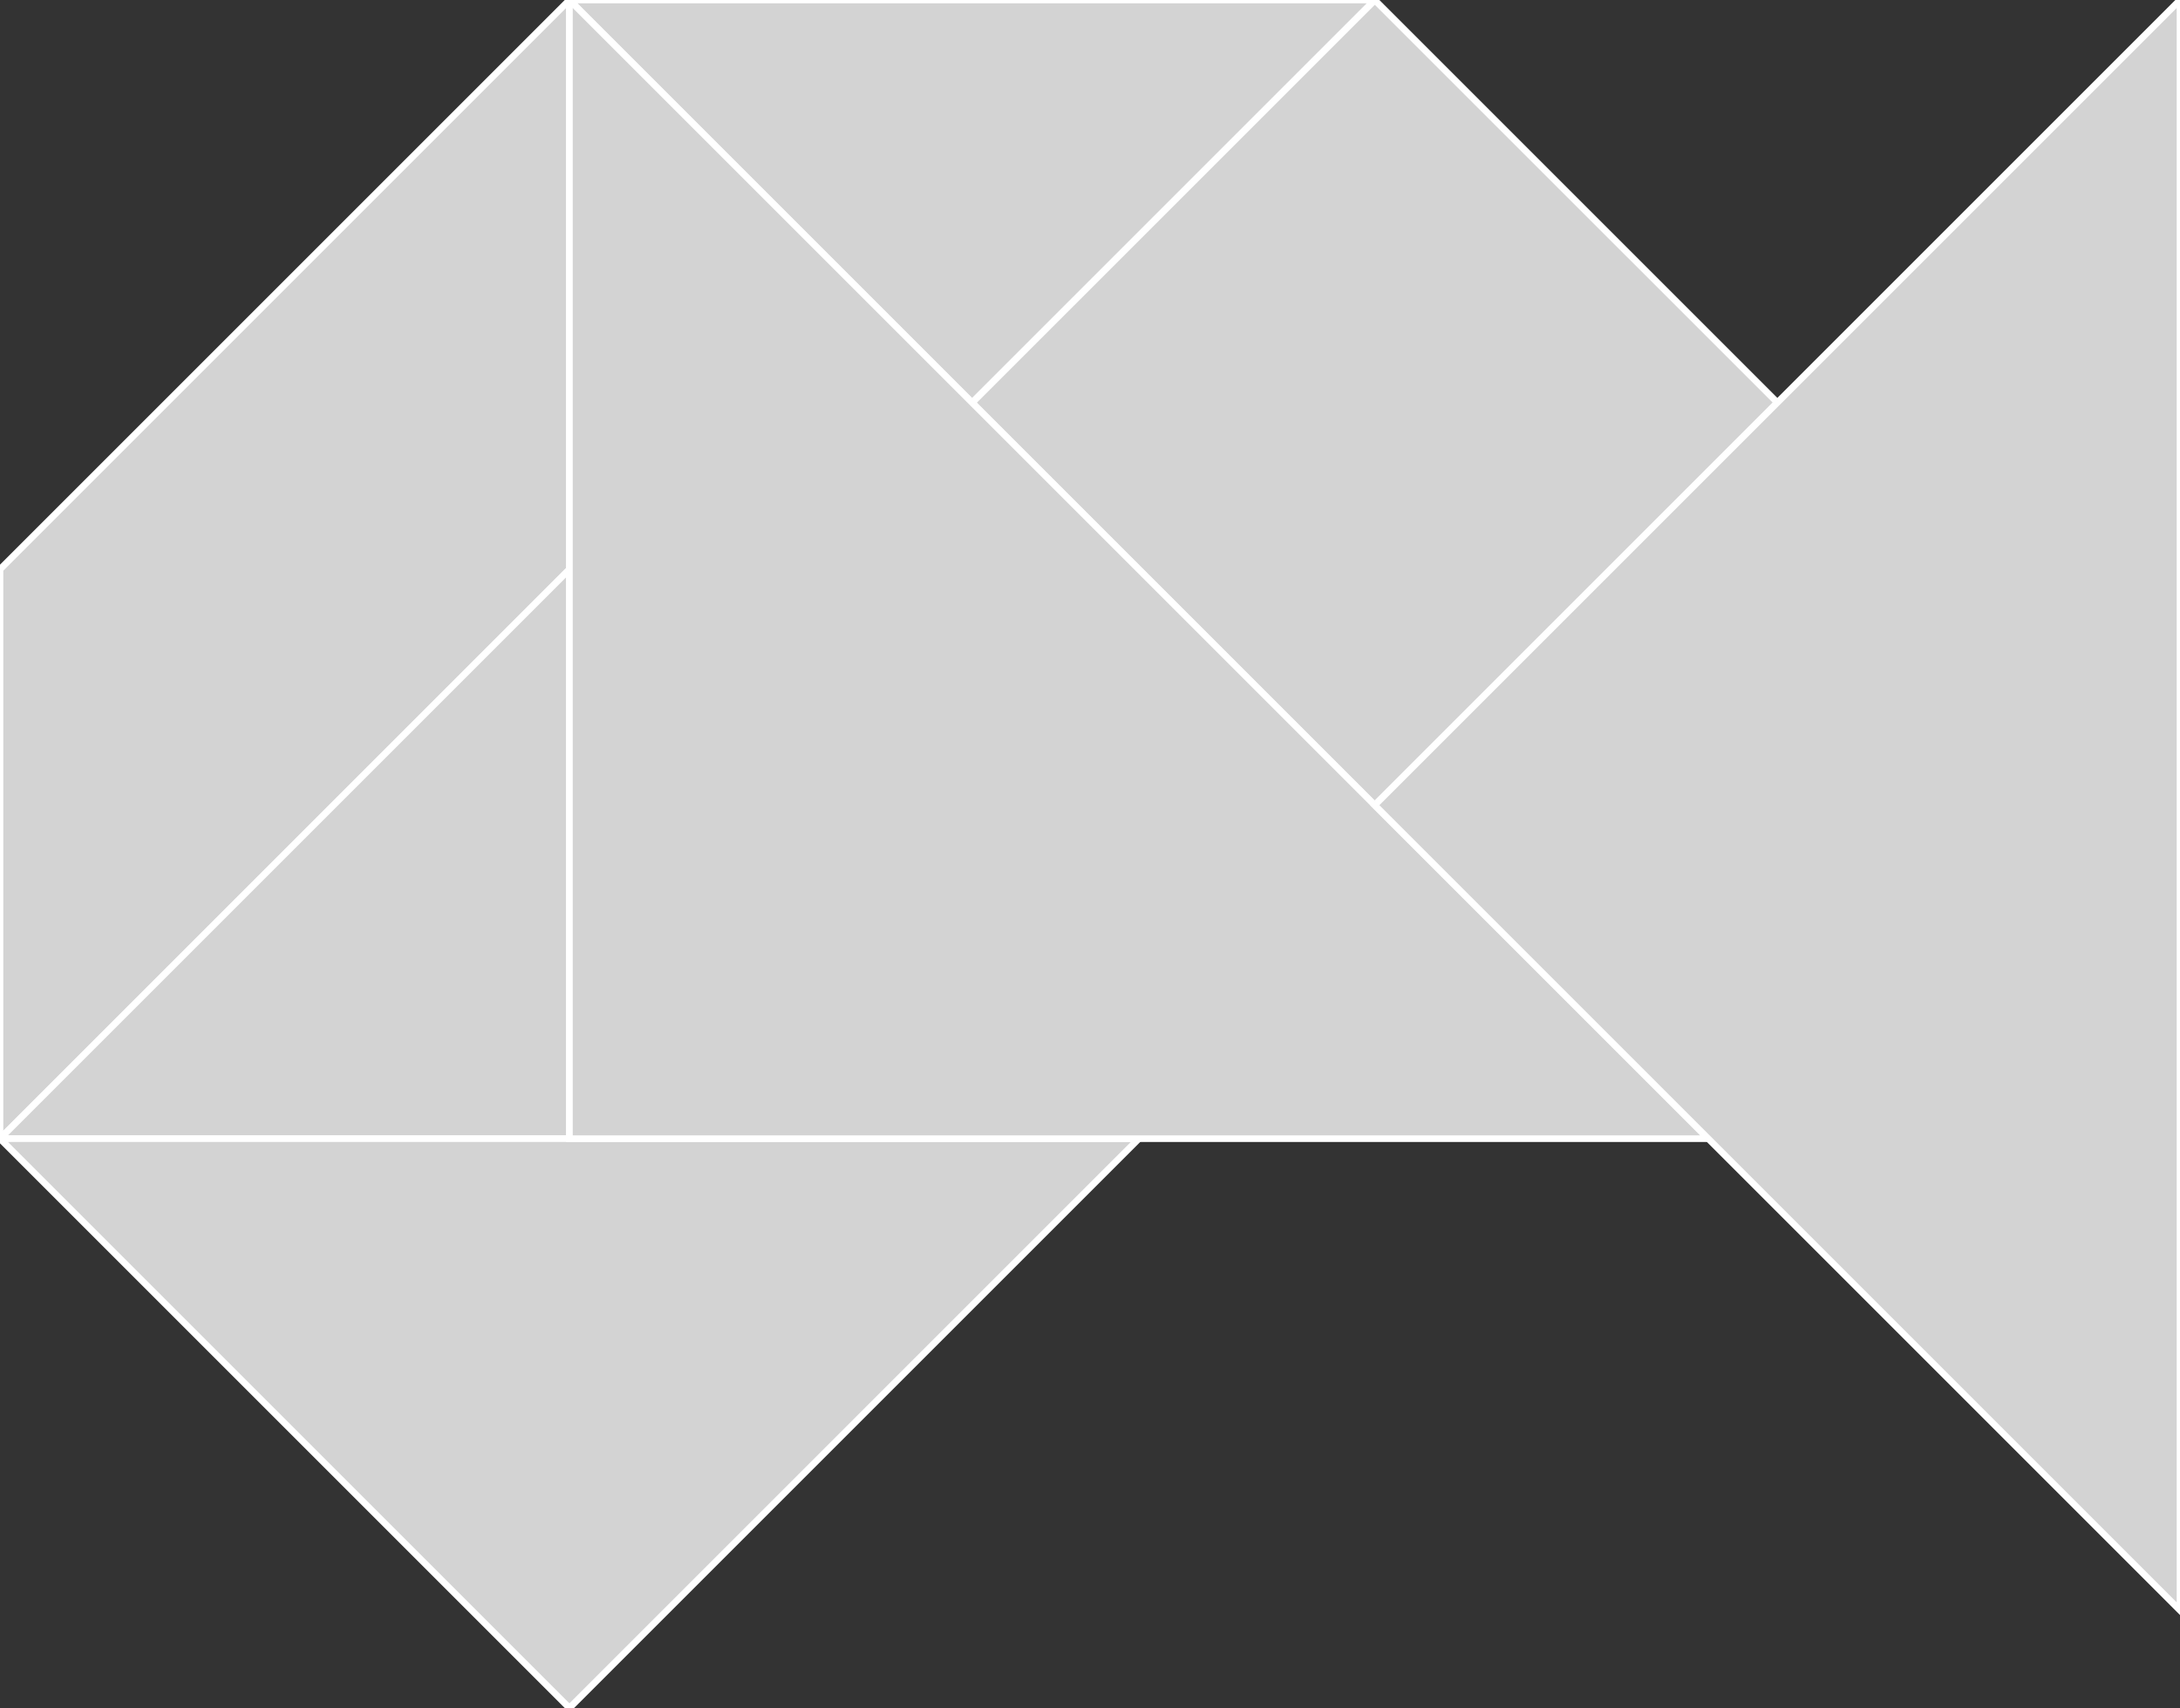 <?xml version="1.0" encoding="utf-8"?>
<svg baseProfile="full" height="100%" version="1.1" viewBox="0 0 328.911 257.738" width="100%" xmlns="http://www.w3.org/2000/svg" xmlns:ev="http://www.w3.org/2001/xml-events" xmlns:xlink="http://www.w3.org/1999/xlink"><rect x="0" y="0" width="328.911" height="257.738" fill="#333333" stroke="none"/><defs/><polygon fill="lightgray" id="1" points="207.412,0.0 268.161,60.749 207.412,121.499 146.662,60.749" stroke="white" strokewidth="1"/><polygon fill="lightgray" id="2" points="85.913,0.0 0.0,85.913 0.0,171.825 85.913,85.913" stroke="white" strokewidth="1"/><polygon fill="lightgray" id="3" points="146.662,60.749 85.913,0.0 207.412,0.0" stroke="white" strokewidth="1"/><polygon fill="lightgray" id="4" points="85.913,171.825 0.0,171.825 85.913,85.913" stroke="white" strokewidth="1"/><polygon fill="lightgray" id="5" points="85.913,257.738 171.825,171.825 0.0,171.825" stroke="white" strokewidth="1"/><polygon fill="lightgray" id="6" points="85.913,171.825 257.738,171.825 85.913,0.0" stroke="white" strokewidth="1"/><polygon fill="lightgray" id="7" points="328.911,242.998 207.412,121.499 328.911,0.0" stroke="white" strokewidth="1"/></svg>